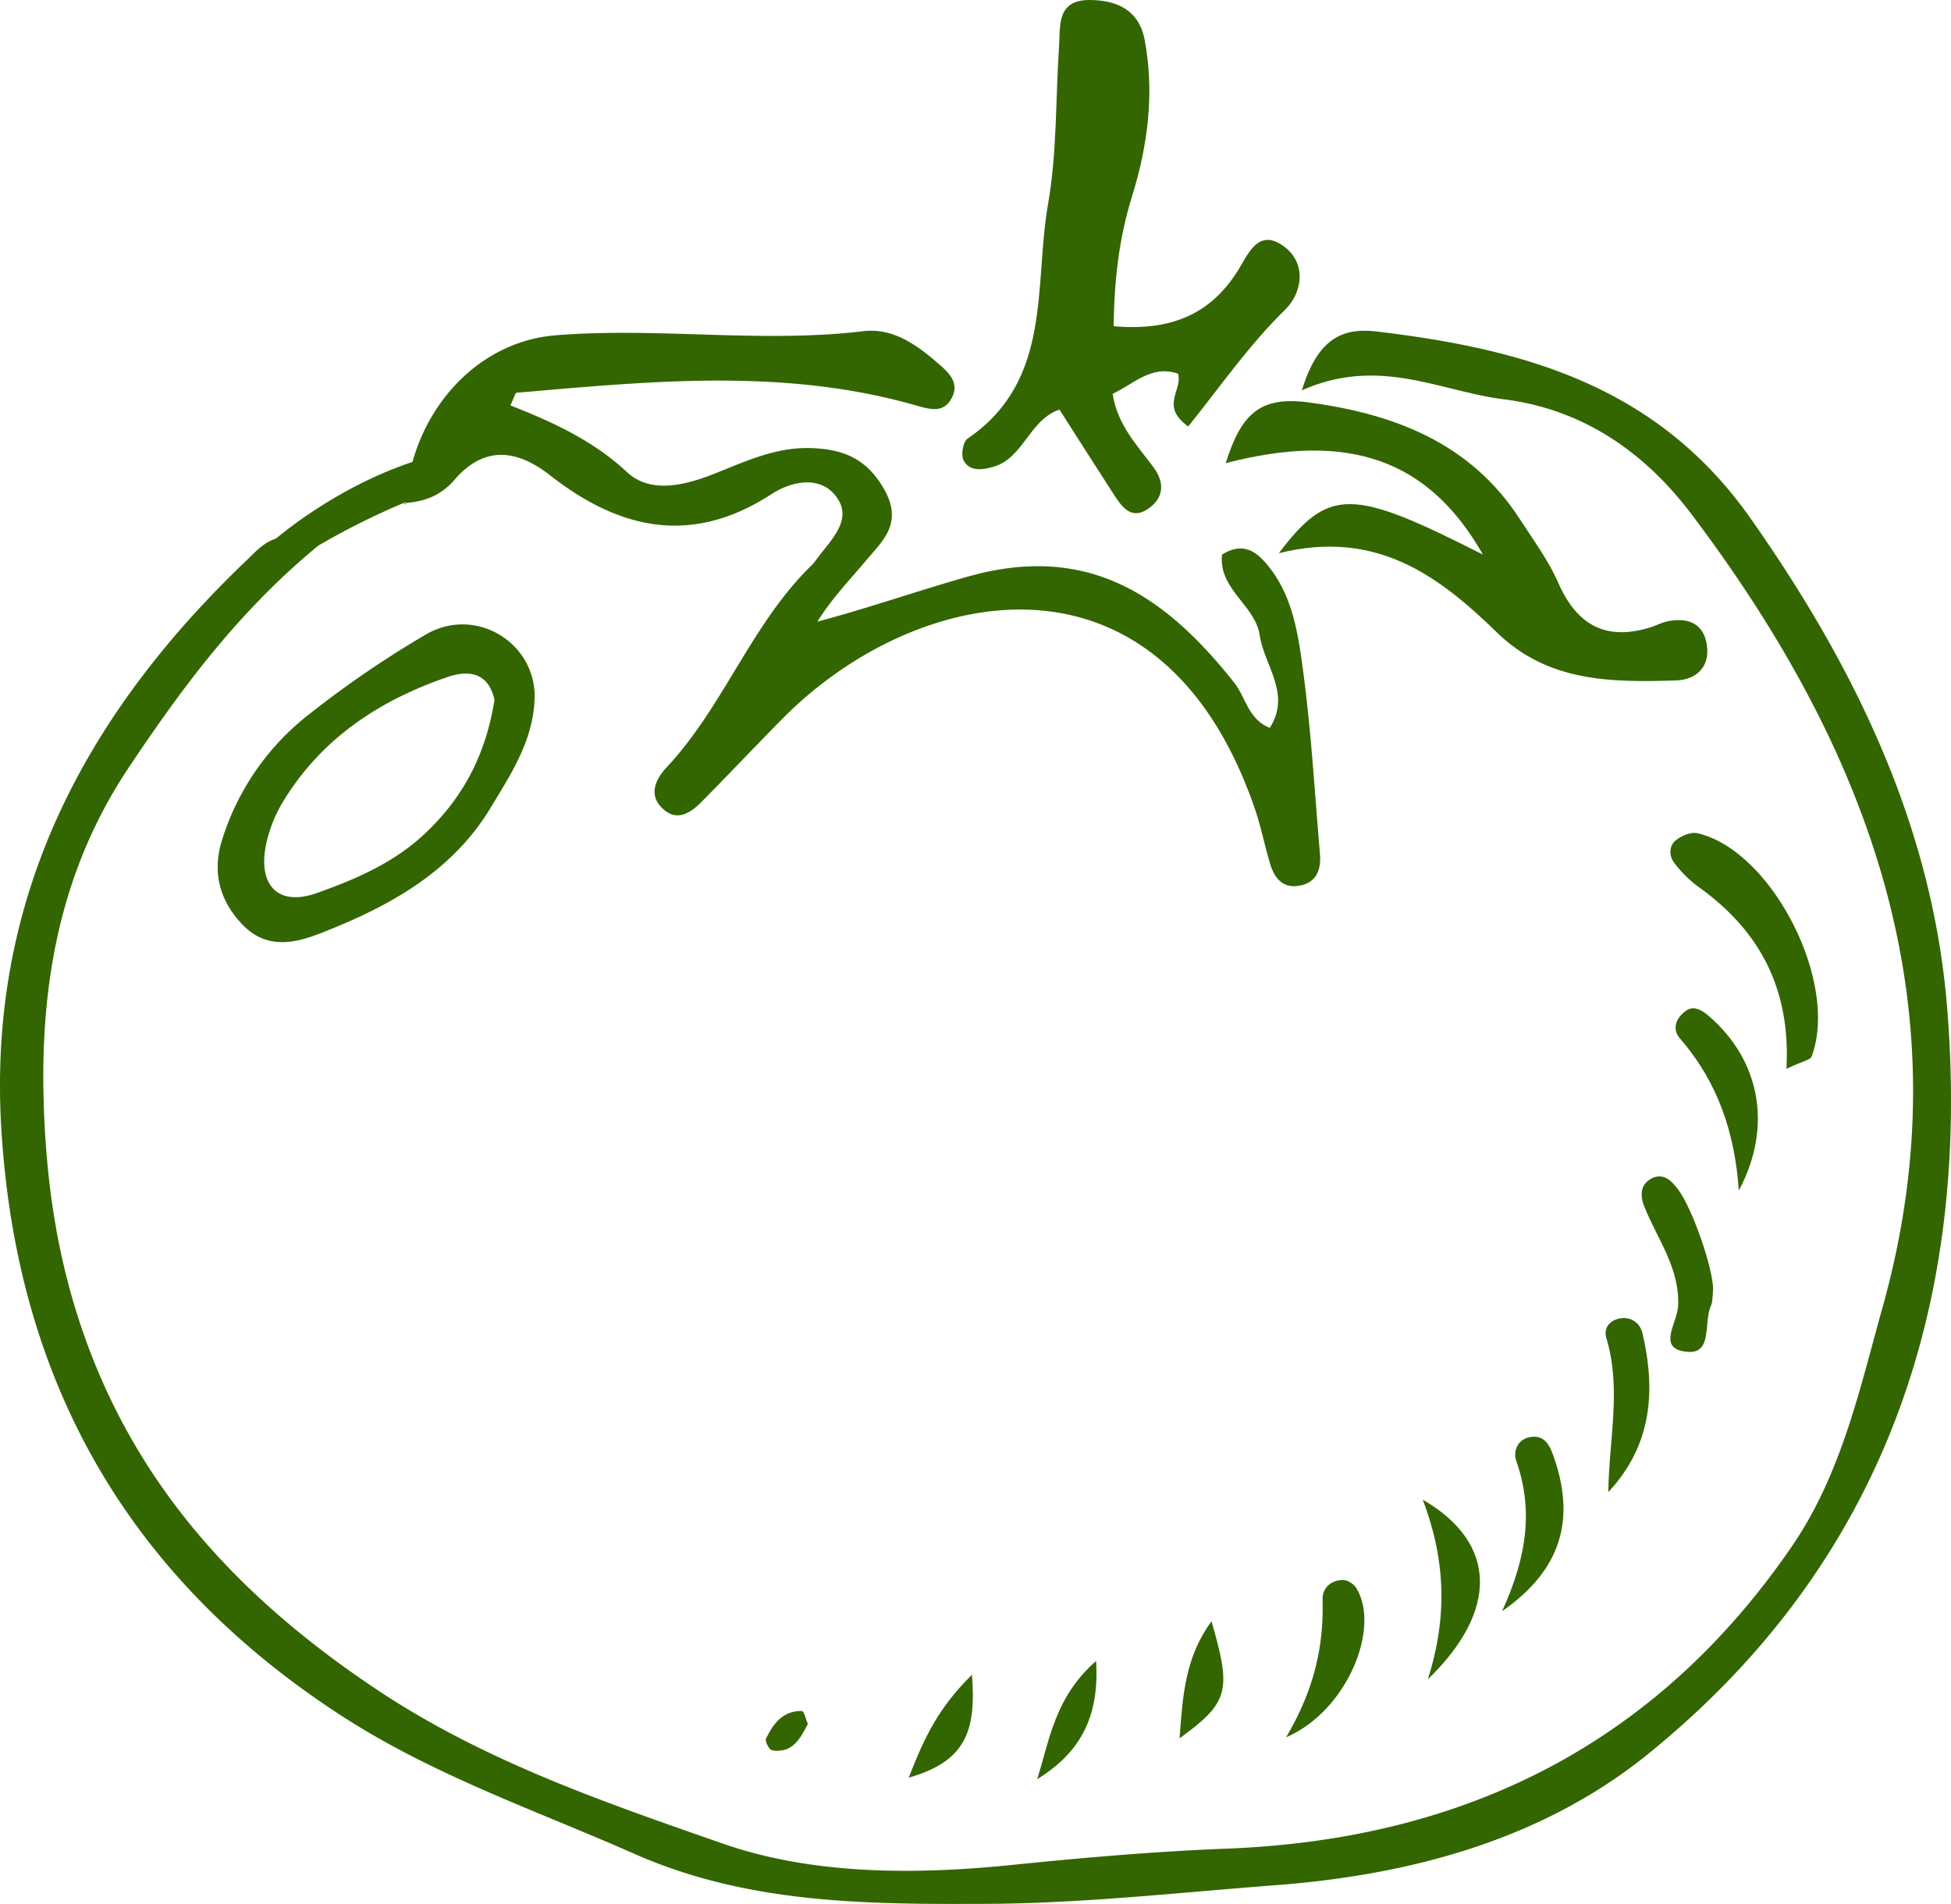 <svg xmlns="http://www.w3.org/2000/svg" viewBox="0.003 -0.001 1080.009 1054.052" style=""><g><title>vegetable38_114683894</title><g data-name="Layer 2"><g data-name="‘ëîé_4" fill="#360"><path d="M224.35 279.37c0-.29.07-.57.09-.86-.36 0-.69.07-1.05.09z"></path><path d="M189 949.85c51 33.06 107.38 52.26 162.08 76.43 62.82 27.76 128.57 28 194.13 27.73 53.64-.18 107.41-6.26 161-10.34 74.37-5.65 147.22-25.05 205.81-72.38 131.46-106.22 179.27-250.16 165.8-414.12-8.19-99.71-50.93-188-108.86-270.32-51.61-73.32-125.56-93.66-206.71-103.3-17.8-2.12-32.49 2.54-41.55 32.54 42.71-19 76.31.55 111.95 5 44.61 5.61 78.52 30.23 103.58 63.41 98.54 130.47 152.21 273.29 106 438.89-12.77 45.61-22.8 92.61-50.36 132.78-75.25 109.77-181.56 162.13-312.4 167.25-40 1.56-79.69 5-119.46 9.06-53.94 5.47-110.29 5.48-160-11.87-65.84-23-132.6-45.75-192.56-86-79.69-53.42-138.39-119-166.29-212-11.25-37.45-15.93-75.18-17-113.54-1.82-65.5 9.52-127.75 46.9-183.82 29.59-44.36 61.08-86.94 105.14-123.18a409.2 409.2 0 0 1 48.25-24.05v.45c10.68-.8 19.65-4.13 27.22-12.91 16.19-18.79 34.16-17 52.68-2.53 38.49 30.13 78.42 39.3 122.69 10.55 11.16-7.24 28.41-11.24 37.15 3.3 7 11.71-4.52 22.51-11.78 32.2a28.81 28.81 0 0 1-2.86 3.62c-33.59 32.5-48.79 78.2-80.5 112.09-6.75 7.22-10.47 16.31-1 23.9 7.43 5.94 14.55 1 20.1-4.57 15.14-15.26 29.86-30.93 45-46.23 73.73-74.64 209.1-102.54 261.43 49.66 3.48 10.13 5.52 20.75 8.63 31 2.43 8 7.31 13.61 16.66 11.68s11.49-9.44 10.81-17.52c-3.11-36.69-5.17-73.55-10.52-109.92-2.37-16.2-6-33.46-16.55-47.45-6.78-9-14.52-16.19-27.14-8.3-2 19.2 18.38 28 20.85 44.57 2.5 16.82 17.61 32.52 5.6 51.34-12.07-4.85-13.31-17-19.75-25.1-37.85-47.66-80.37-77.47-147.09-58.71-27.81 7.82-55.14 17.48-83.58 25 7.92-12.74 17.44-22.58 26.21-33 9.56-11.43 21.43-21.09 10.89-40-9.81-17.56-23.36-22.67-41.39-23.09-19.17-.45-36 7.59-53 14.31-16.54 6.52-35.26 11-48.14-1-18.9-17.63-41.37-27.81-64.56-36.93 2.17-4.49 2.72-6.92 3.47-7 74-6.35 148.14-13.93 221.22 7.06 8.1 2.33 15.32 4.22 19.69-4.25s-1.68-14-7.75-19.22c-11.94-10.35-25-19.61-41.24-17.67-56.79 6.79-113.74-2.34-170.39 2.28-38 3.09-68.54 32.15-79.17 70.1-26.64 8.84-53.92 24.63-75.61 42.46-7 2.23-11.49 7.49-16.16 11.95C46.74 395.88-7 497.38.74 625.07 9.22 764.64 70.58 873.05 189 949.85z"></path><path d="M708.94 135.18c-12.86-8-18.35 6.07-23.63 14.54-15.54 24.88-38 33.58-68.84 30.88.33-24.94 2.86-48.38 10.22-72 8.69-27.92 12.48-57 7-86.37C630.56 5.62 618.48.13 603.39 0 584.73-.15 587 14.33 586.24 26.18c-1.93 29-1.1 58.42-6.08 86.85-7.93 45.26 2.71 97.62-44.57 129.81-2.51 1.7-3.77 9.24-2.15 12.15 3.43 6.19 10.38 5.18 16.42 3.45 16.78-4.8 20-26.17 36.64-31.66 10.52 16.44 20.34 31.92 30.29 47.3 4.28 6.6 9.4 13.6 18.18 8 9.32-6 10.1-14.67 3.42-23.6-9.14-12.23-19.92-23.48-22.45-40.48 11.57-5.29 21.42-16.22 36.16-11.14 2.88 9.06-10.27 17.76 5.66 29.25 18.47-23.07 34-45.49 53.67-64.68 9.82-9.58 12.39-27.02-2.49-36.25z"></path><path d="M922.62 344.07c-3 .66-5.72 2.22-8.64 3.14-24.79 7.81-41-.89-51.4-24.61-5.48-12.52-13.87-23.81-21.37-35.39-27.37-42.23-69.92-58.16-116.7-64.42-26.74-3.58-37.28 5.94-46 33.61 68.22-17.69 112.47-2 142.41 50.65-72.26-36.7-85.1-37.6-113-.79 54.1-13.5 88.71 12.71 120.87 44 28.18 27.43 63.45 27.56 99 26.45 10.64-.34 17.91-6.75 17.3-17.35-.76-13.27-9.62-18.15-22.47-15.29z"></path><path d="M236 351.13a560.54 560.54 0 0 0-64.24 43.81 141.14 141.14 0 0 0-49 70.64c-5.33 17.32-1.16 33.36 11.75 46.58s28 10.32 42.67 4.61c37.65-14.64 72.68-33.65 94.37-69.5 11.77-19.44 24.7-39 24.41-63.38-1.26-29.43-33.56-48.01-59.96-32.76zm37.76 36.1c-4.79 30.84-17.7 54.66-38.52 74.26-17.17 16.17-38.47 25.37-60.11 33-20.69 7.29-32.25-3.85-28-26.18a76.86 76.86 0 0 1 10.14-25.46c21.12-34.18 52.66-55 90-67.88 14.2-4.97 23.38-.97 26.44 12.26z"></path><path d="M1002.85 584.89c15.39-40.95-22-114.14-63.21-123.6-3.66-.84-9.13 1.49-12.22 4.14-3.52 3-3.56 8.54-.53 12.36a65.42 65.42 0 0 0 12.81 12.83c33.69 23.89 51.64 55.83 49.22 101.12 8.92-4.26 13.19-4.89 13.93-6.85z"></path><path d="M787.57 830.23c13.51 35.4 13.1 67.09 2.85 99.45 39.08-37.75 38.72-75.41-2.85-99.45z"></path><path d="M945.55 562.15c-3.57-3-8-5.57-12.18-2.63-5.39 3.77-8.14 10-3.33 15.49 20.78 23.92 30.33 52 32.52 84.09 19.21-35.97 11.37-72.82-17.01-96.95z"></path><path d="M934.56 748.43c13.51.87 8.51-16.54 12.51-25.44 1.19-2.64.89-6 1.26-9-.05-12.19-11.49-44.87-19.32-55.4-3.8-5.1-8.5-9.61-14.92-6.09-6 3.28-6.4 9.18-3.8 15.64 7.29 18.08 19.94 34.39 18.61 55.39-.57 9.16-12.2 23.74 5.66 24.9z"></path><path d="M743.81 874.76C737 874.5 732 879 732.14 885.4c.75 25.36-4.33 49.54-20.19 76.39 33.82-14.54 52.28-60.4 39-82.4-1.3-2.25-4.64-4.53-7.14-4.63z"></path><path d="M909.22 738.09c-1.48-6.34-7.43-9.87-14.09-7.81-4.15 1.29-7.54 5.07-5.93 10.4 8.53 28.13 1.44 56.28 1.12 85.36 24.31-26.04 26.3-56.26 18.9-87.95z"></path><path d="M859.81 805.66c-2.22-6.21-5.17-11.16-12.37-10.13-7.49 1.07-9.94 7.94-8.05 13.36 9.09 26 6.46 51.77-7.89 83.11 33.6-23.35 40.67-51.8 28.31-86.34z"></path><path d="M670.64 897.56c-14.58 20-15.91 40.78-17.67 64.8 27.3-19.85 28.9-26.18 17.67-64.8z"></path><path d="M574.15 985c22.38-13.86 34.67-32.71 32.61-65.46-23.08 20.29-25.76 44.03-32.61 65.46z"></path><path d="M538.05 927.14c-18.62 18.48-26.13 34.21-35 57 31.61-9.04 37.43-25.78 35-57z"></path><path d="M424 962.59c-.66 1.39 1.84 6.16 3.37 6.41 11.32 1.86 15.61-6.47 19.82-14.57-1.12-2.6-2.12-7.16-3.24-7.19-10.51-.24-15.95 7.01-19.95 15.35z"></path></g></g></g></svg>